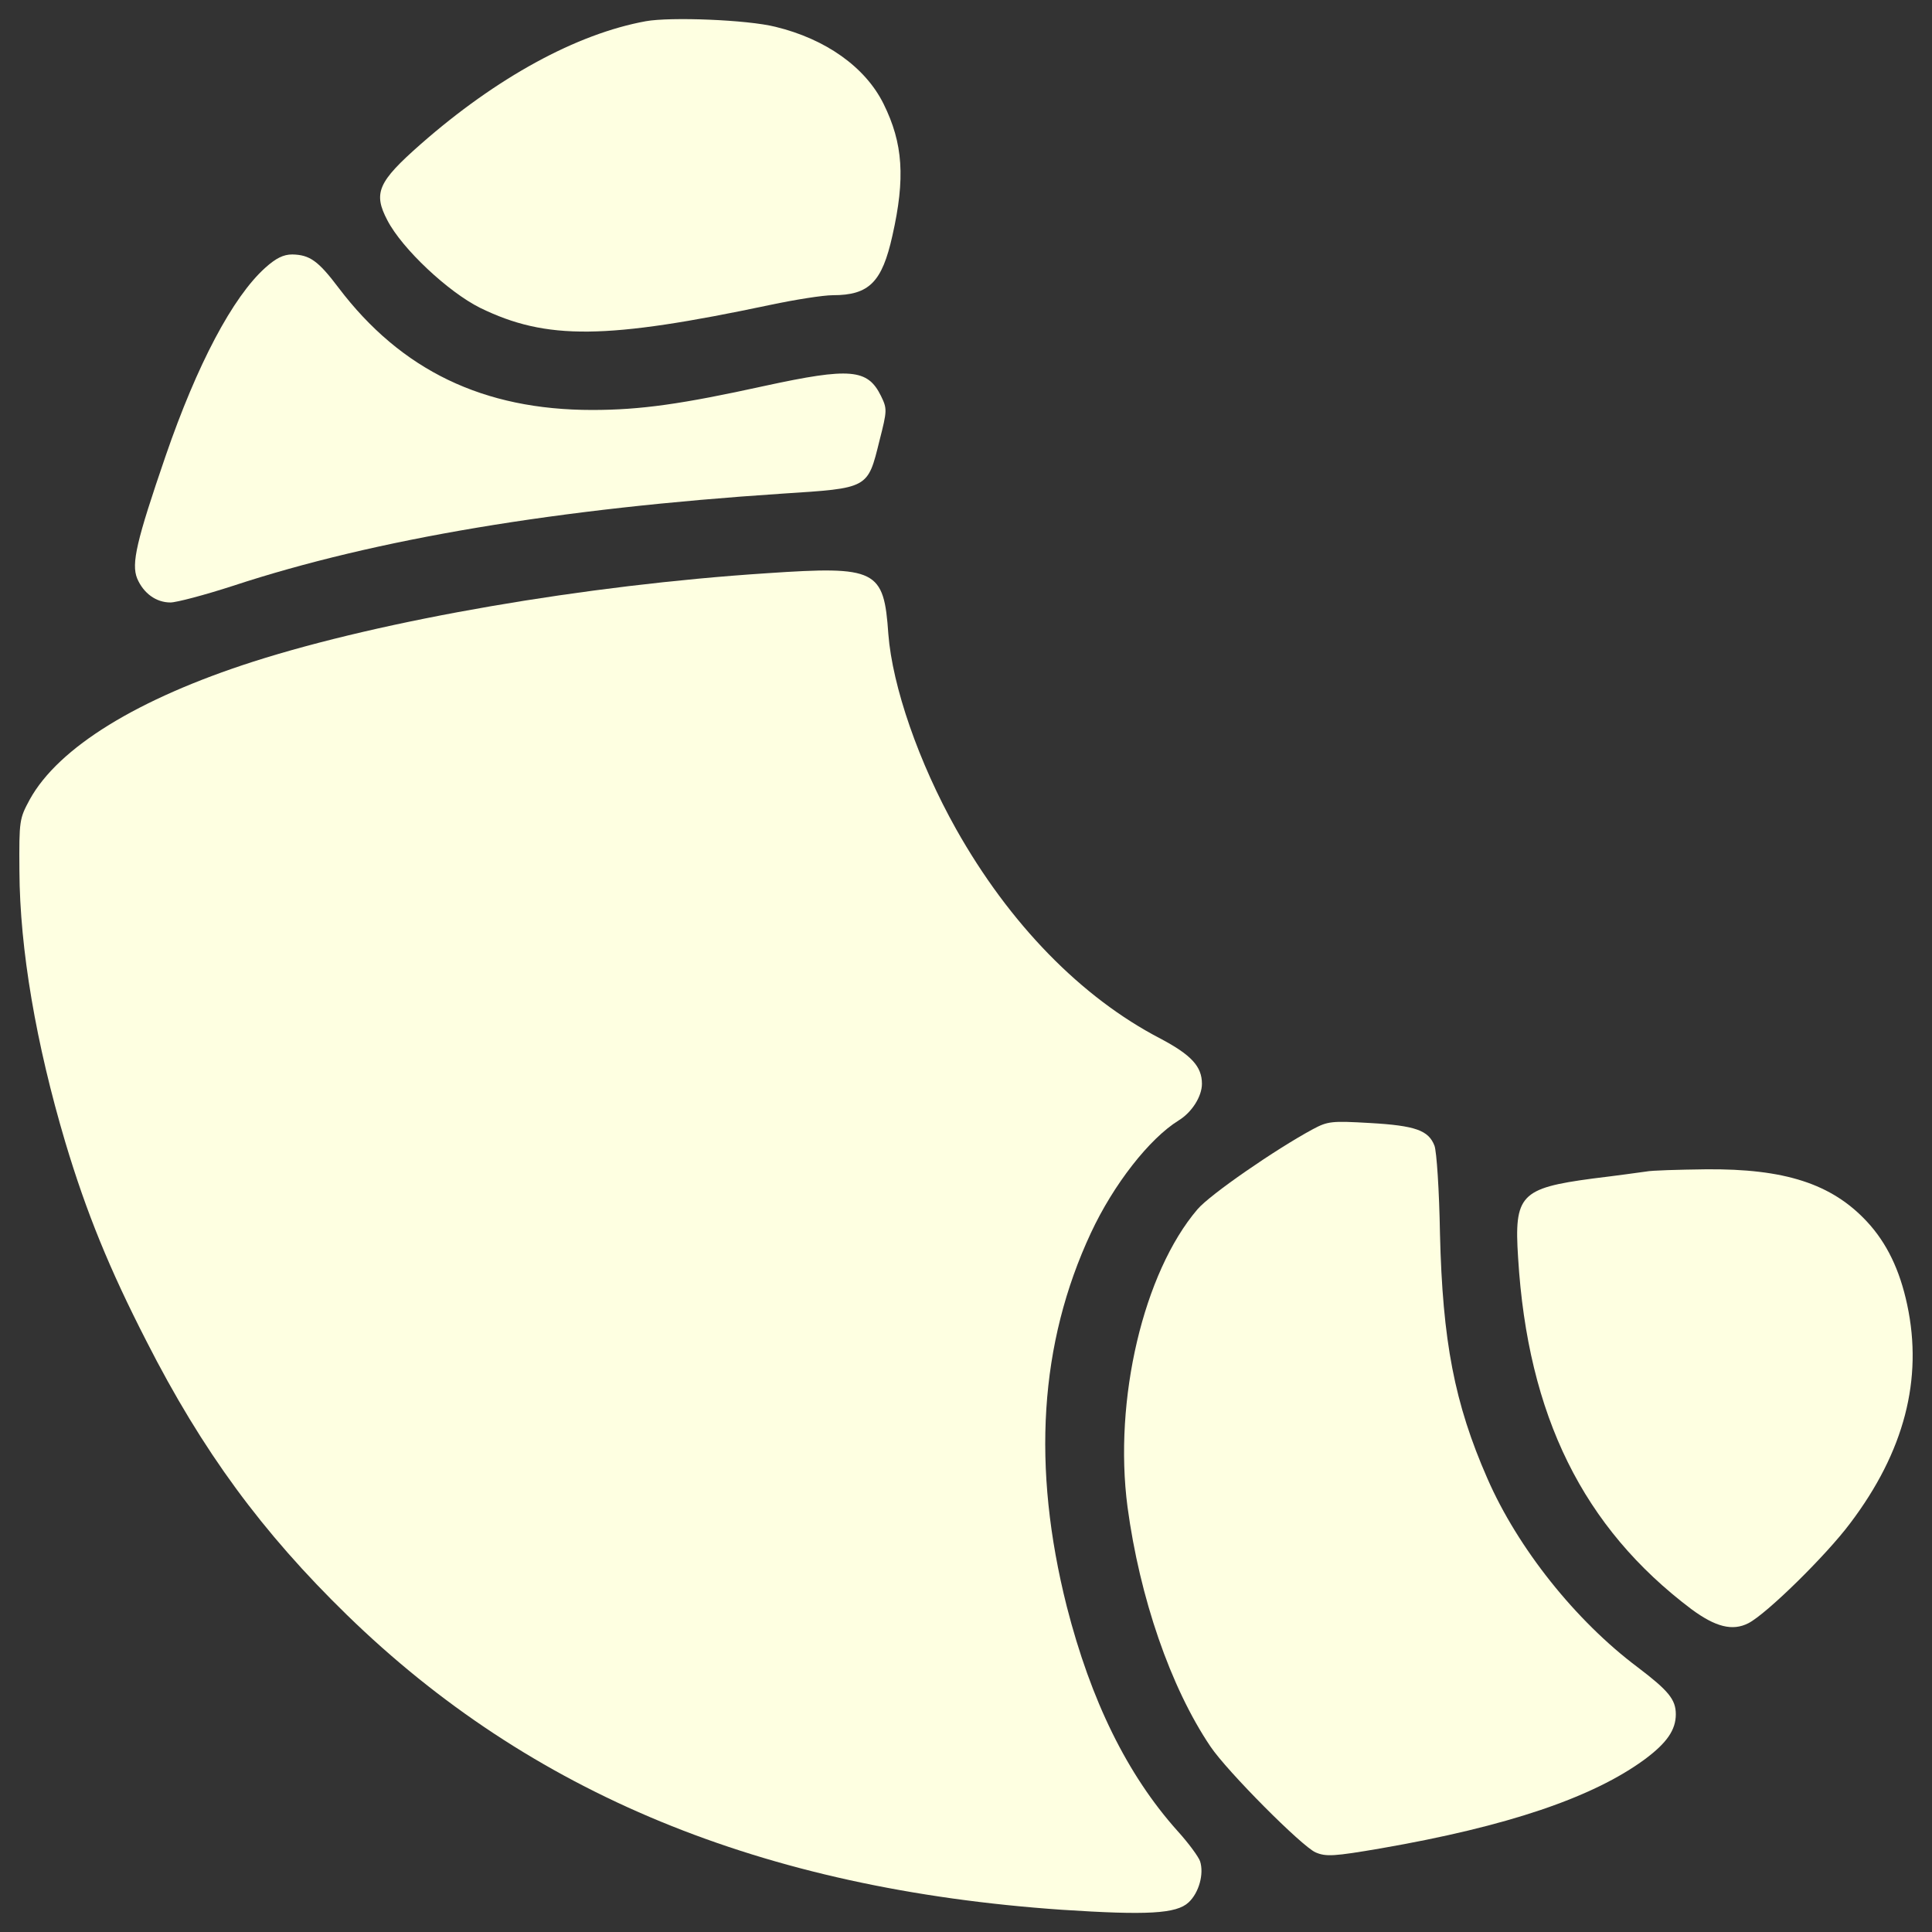 <?xml version="1.0" encoding="utf-8"?>
<!DOCTYPE svg PUBLIC "-//W3C//DTD SVG 1.1//EN" "http://www.w3.org/Graphics/SVG/1.1/DTD/svg11.dtd">
<svg version="1.1" xmlns="http://www.w3.org/2000/svg" xmlns:xlink="http://www.w3.org/1999/xlink" x="0px" y="0px" fill="#feffe1" width="18" height="18"  viewBox="0 0 1000 1000" enable-background="new 0 0 1000 1000" xml:space="preserve">
<rect x="0" y="0" width="1000" height="1000" fill="#333333" stroke="none"/>
<g><g transform="translate(0,512) scale(0.1,-0.1)"><path d="M3342.9,5010.2c-358.3-65.2-772.3-291.3-1165.1-636.2c-222.3-195.5-247.2-252.9-172.5-394.8c76.7-147.6,314.3-369.9,479.1-452.3c344.9-168.6,651.6-164.8,1504.3,15.3c126.5,26.8,272.1,49.8,321.9,49.8c187.8,0,254.9,67.1,308.5,308.5c67.1,297,55.6,477.2-46,682.2c-93.9,189.7-298.9,335.4-559.6,398.6C3867.9,5017.9,3469.3,5033.2,3342.9,5010.2z"/><path d="M1372.9,3734c-168.6-151.4-352.6-500.2-515.5-973.5c-151.4-440.8-178.2-557.6-147.6-634.3c32.6-76.7,97.7-124.6,172.5-124.6c30.7,0,176.3,38.3,323.9,86.2c739.7,243.4,1682.5,400.5,2843.8,477.2c446.5,28.7,440.8,24.9,502.1,274c40.2,157.1,40.2,164.8,7.7,231.9c-69,139.9-159.1,147.6-601.7,51.7c-427.3-93.9-642-124.6-893-124.6c-563.4,0-988.8,205-1312.7,632.4c-105.4,139.9-149.5,170.6-239.5,172.5C1466.8,3802.9,1428.5,3783.8,1372.9,3734z"/><path d="M3969.5,2153c-939-61.3-1983.4-241.5-2659.8-458c-596-191.6-1006.1-442.7-1155.5-712.9c-53.7-99.6-55.6-107.3-53.7-369.8c1.9-406.3,86.2-894.9,237.6-1404.7c109.2-364.1,228-655.4,419.7-1029.1c289.4-569.2,599.8-990.8,1038.6-1418.1c948.6-923.7,2146.3-1418.1,3700.4-1525.4c438.8-28.7,592.2-21.1,655.4,38.3c53.6,49.8,80.5,147.5,59.4,212.7c-7.7,23-59.4,93.9-116.9,157.1c-260.7,291.3-448.4,674.6-573,1161.3c-182.1,722.5-141.8,1362.5,124.6,1933.6c116.9,251,302.8,488.7,454.2,582.6c69,42.1,120.7,124.6,120.7,189.7c0,90.1-55.6,149.5-214.6,233.8C5596.4-43.1,5224.7,338.2,4948.7,828.8c-193.6,344.9-329.6,737.8-350.7,1009.9C4575.1,2172.2,4536.7,2191.3,3969.5,2153z"/><path d="M6794.2-725.3c-191.6-103.5-530.8-337.3-596-413.9c-279.8-327.7-435-986.9-362.2-1540.7c63.2-469.5,222.3-933.3,429.2-1239.9c86.2-128.4,473.4-517.4,544.2-548.1c53.7-23,93.9-21.1,339.2,21.1c651.5,113.1,1096.1,262.5,1366.3,461.8c113.1,84.3,159.1,151.4,159.1,231.9c0,76.7-38.3,122.6-197.4,243.4c-321.9,241.4-620.9,617-778,977.3c-170.6,389-231.9,711-245.3,1266.7c-3.8,222.3-17.2,427.3-28.7,456.1c-30.7,78.6-97.7,103.5-333.4,116.9C6891.9-681.2,6872.7-683.2,6794.2-725.3z"/><path d="M8520.8-943.8c-26.8-3.8-151.4-21.1-277.9-36.4c-373.7-49.8-406.3-86.2-385.2-410.1c49.8-818.3,337.3-1397,896.8-1818.6c124.6-92,212.7-115,295.1-72.8c93.9,47.9,402.4,350.7,527,517.4c279.8,369.9,377.5,745.5,295.1,1130.6c-38.3,180.1-105.4,320-208.9,431.2c-182.1,195.5-425.4,274-833.6,270.2C8685.5-934.2,8547.6-938,8520.8-943.8z"/></g></g>
</svg>